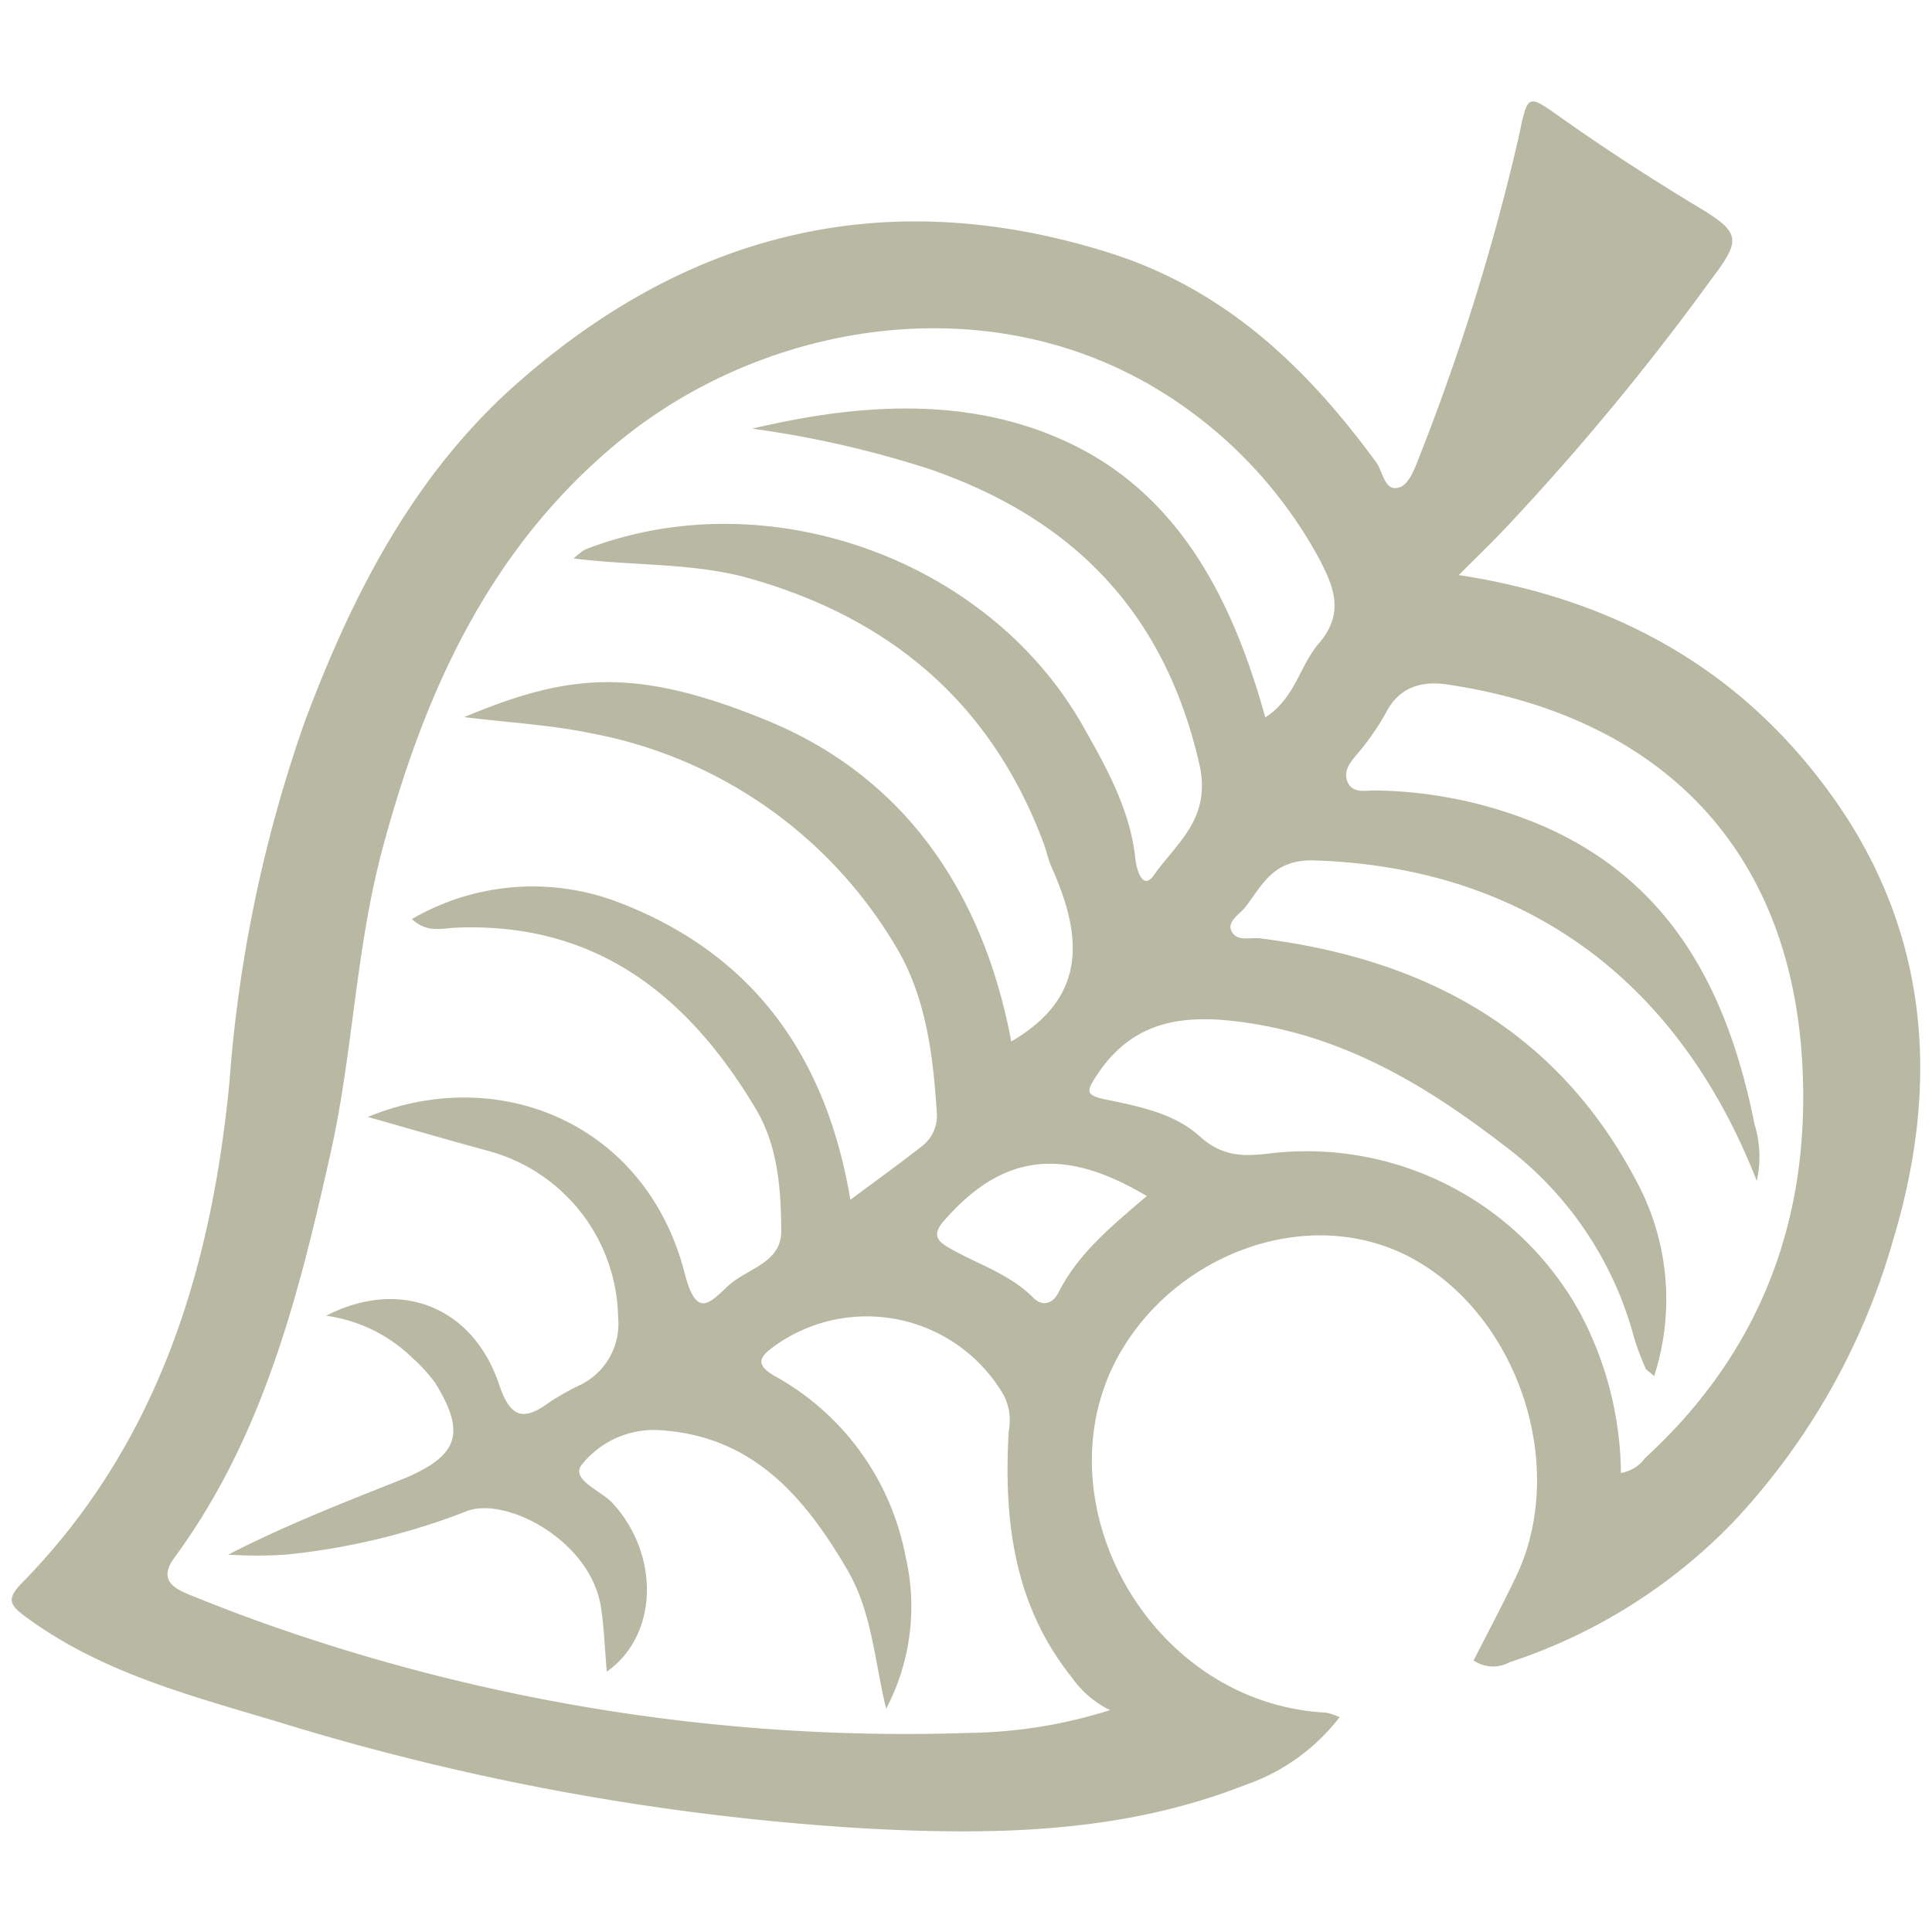 <svg id="Capa_1" data-name="Capa 1" xmlns="http://www.w3.org/2000/svg" viewBox="0 0 128 128"><defs><style>.cls-1{fill:#b9b8a3;}</style></defs><path class="cls-1" d="M125.44,82.1c3.23-10.73,2.27-21-4.59-30.08-5.94-7.9-14.09-12.37-24.2-13.92C97.83,36.91,98.79,36,99.73,35a167.69,167.69,0,0,0,13.68-16.54c2-2.63,1.89-3.08-1-4.8-3-1.82-6-3.75-8.88-5.79-2.34-1.64-2.29-1.75-2.9,1.15a148.15,148.15,0,0,1-6.58,21.2c-.29.77-.7,1.86-1.31,2.06-1,.36-1.1-1-1.55-1.63-4.62-6.33-10.06-11.52-17.79-13.93C59,12.21,46.06,15.21,34.72,25,27.63,31.05,23.44,39.14,20.2,47.79a92.2,92.2,0,0,0-5,23.92C14,84.1,10.47,95.69,1.44,104.89c-1.08,1.1-.74,1.5.32,2.27,5.07,3.73,11.08,5.23,16.93,7a165.11,165.11,0,0,0,39,7c8.4.43,16.75.26,24.75-2.88a13.36,13.36,0,0,0,6.31-4.51,3.89,3.89,0,0,0-.87-.3c-12-.62-19.35-14.56-13.48-24.16C78.16,83.12,86.28,80,92.83,83c7.51,3.51,11.21,13.88,7.62,21.44-.9,1.88-1.88,3.73-2.82,5.57a2.29,2.29,0,0,0,2.38.12,36.29,36.29,0,0,0,14.87-9.34A45.42,45.42,0,0,0,125.44,82.1ZM71,111.12a6.7,6.7,0,0,0,2.54,2.18,32.34,32.34,0,0,1-9.31,1.51,126.9,126.9,0,0,1-43.88-6.29c-2.63-.86-5.24-1.82-7.81-2.87-.93-.39-2.09-.93-1-2.43,5.89-8,8.26-17.42,10.38-26.91,1.47-6.6,1.64-13.39,3.4-20,2.8-10.47,7.1-20,15.7-27.07,9.76-8,24.68-10.44,36.19-3.12A29.62,29.62,0,0,1,87.35,36.93c1,1.89,1.79,3.67,0,5.73-1.23,1.43-1.53,3.58-3.52,4.87C81.74,40,78.31,33,71.09,29.47,64.41,26.2,57,26.7,49.84,28.4a68.13,68.13,0,0,1,11.72,2.67c9.5,3.27,15.57,9.45,17.89,19.51.85,3.66-1.49,5.24-3,7.4-.77,1.11-1.16-.49-1.22-1-.32-3.22-1.85-6-3.37-8.68C65.6,37,50.75,31.74,38.76,36.41A5.1,5.1,0,0,0,38,37c4.05.51,8,.27,11.69,1.33C59.11,41,65.77,46.71,69.19,56c.17.48.27,1,.48,1.45C71.65,61.89,72.15,66,67,69c-1.81-9.62-6.87-17.47-16.24-21.29-8.65-3.53-13.06-3.11-20-.2,3,.37,5.73.52,8.34,1.06a29.83,29.83,0,0,1,20.17,14c2.08,3.39,2.55,7.3,2.8,11.21A2.54,2.54,0,0,1,61,76c-1.44,1.13-2.93,2.2-4.66,3.49-1.61-9.61-6.54-16.36-15.44-19.74a15.91,15.91,0,0,0-13.61,1.14c1,.94,2,.61,2.92.57,9.29-.38,15.38,4.5,19.86,12,1.48,2.48,1.67,5.33,1.69,8.11,0,2.13-2.29,2.47-3.53,3.63s-2.09,2.16-2.86-.81C42.82,74.39,33,70.44,24.37,74c2.82.8,5.43,1.56,8.05,2.27a11.63,11.63,0,0,1,8.53,11,4.5,4.5,0,0,1-2.56,4.51,16.65,16.65,0,0,0-2,1.13c-1.73,1.28-2.59,1-3.32-1.17-1.71-5.13-6.52-7.11-11.46-4.57a10.21,10.21,0,0,1,5.73,2.81,10.89,10.89,0,0,1,1.52,1.68c2,3.28,1.52,4.75-2,6.26C23,99.46,19,101,15.12,103a30.1,30.1,0,0,0,3.8,0,45.45,45.45,0,0,0,12-2.88c2.54-1,8.17,1.88,8.89,6.33.22,1.41.26,2.85.39,4.3,3.4-2.38,3.55-7.7.39-11.16-.79-.86-2.89-1.59-2-2.61a6.13,6.13,0,0,1,4.89-2.24c6.3.29,9.79,4.36,12.66,9.27,1.65,2.82,1.8,6.07,2.57,9.2A14.58,14.58,0,0,0,60,103.14,17.35,17.35,0,0,0,51.39,91.2c-1.5-.84-1-1.36,0-2.08A10.5,10.5,0,0,1,66.48,92.4a3.65,3.65,0,0,1,.35,2.41C66.49,100.68,67.15,106.3,71,111.12Zm5-31.9c-2.33,2-4.55,3.79-5.87,6.41-.4.78-1.09.93-1.66.36-1.54-1.56-3.59-2.19-5.42-3.22-.86-.48-1.4-.88-.51-1.89C66.38,76.49,70.37,75.91,75.94,79.22ZM109,96.59a2.5,2.5,0,0,1-1.61,1,23,23,0,0,0-2.72-10.63A20.67,20.67,0,0,0,84.11,76.42c-1.73.21-3.14.21-4.62-1.13-1.69-1.54-4.07-2-6.3-2.46-1.25-.27-1.24-.52-.52-1.6,2.19-3.31,5.15-4,8.91-3.6,6.92.75,12.53,4,17.9,8.13a23.45,23.45,0,0,1,8.8,12.93A18.81,18.81,0,0,0,109,90.6c0,.14.23.23.59.57a16.47,16.47,0,0,0-1.1-12.78c-5.25-10.09-14-14.85-25-16.22-.65-.08-1.51.23-1.88-.44s.53-1.16.9-1.63C83.62,58.66,84.3,57,86.9,57c14,.39,24.25,7.83,29.49,21.24a7.36,7.36,0,0,0-.15-3.77c-1.72-8.58-5.35-15.88-13.82-19.66a29.22,29.22,0,0,0-11.31-2.44c-.64,0-1.49.21-1.82-.54s.19-1.36.61-1.85a17,17,0,0,0,2-2.9c.9-1.62,2.38-2,4.12-1.71,13.66,2.07,22.55,10.53,23.38,25C120,80.66,116.69,89.54,109,96.59Z"/></svg>